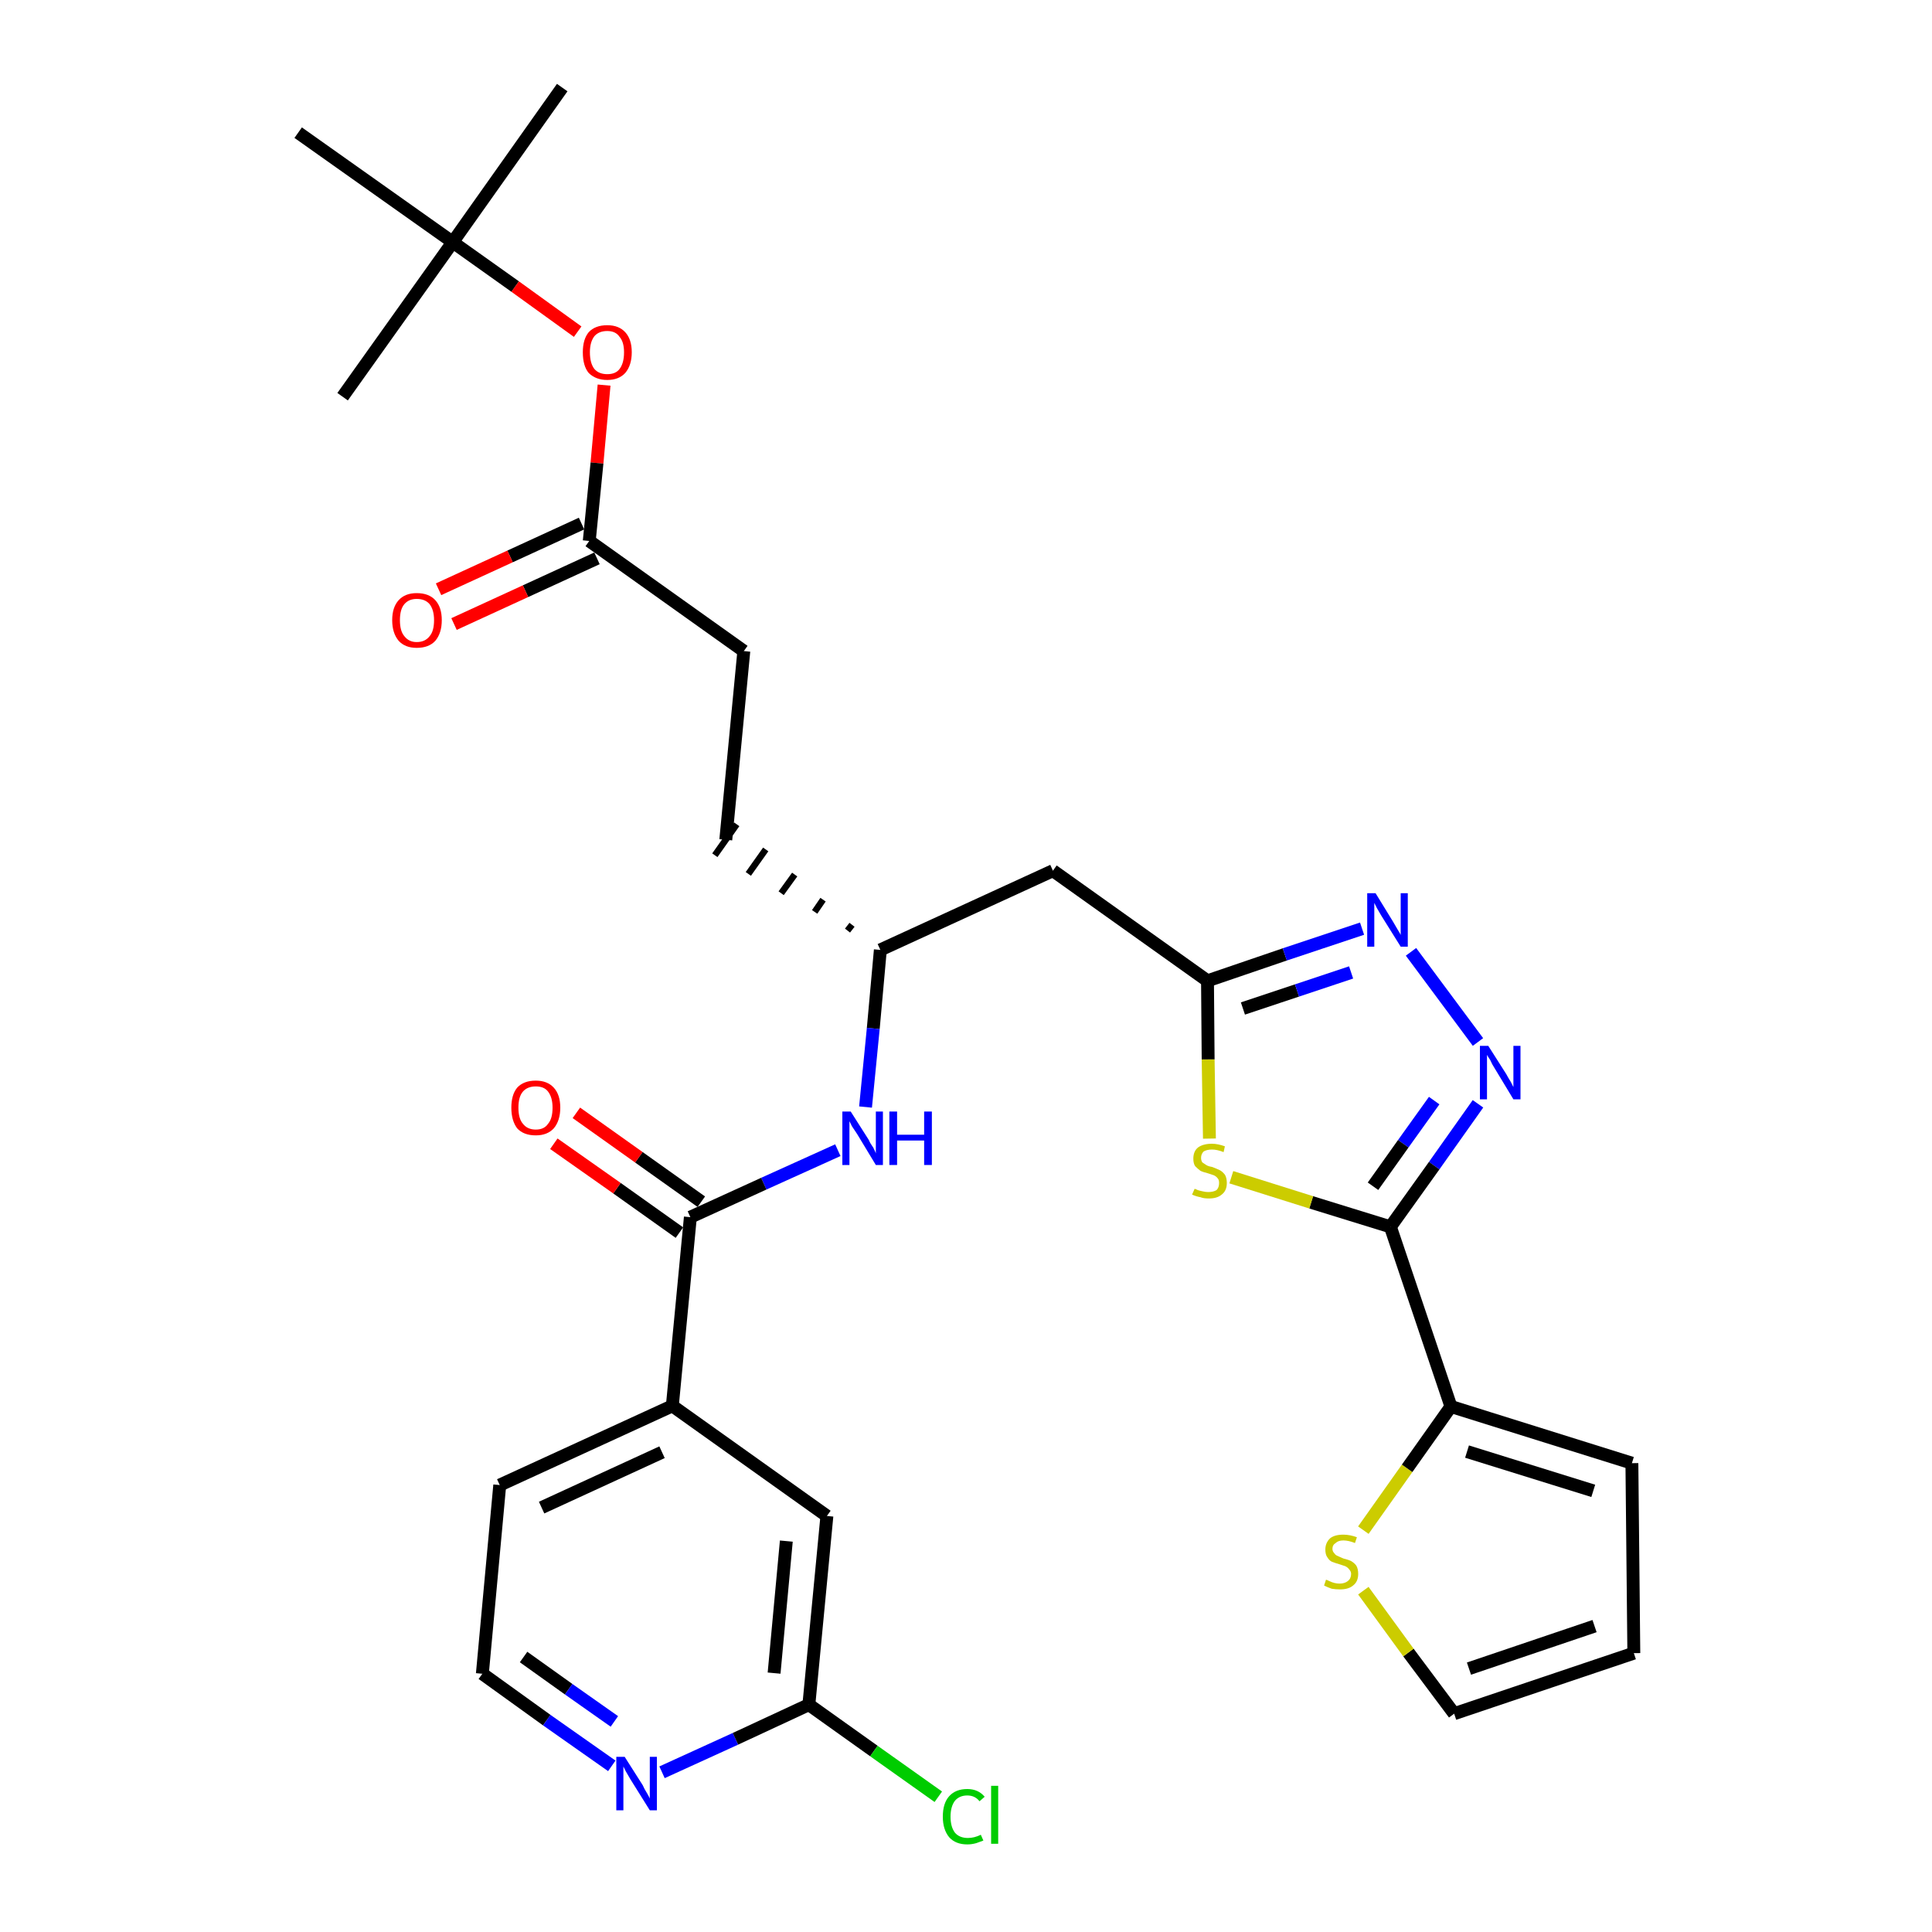 <?xml version='1.0' encoding='iso-8859-1'?>
<svg version='1.1' baseProfile='full'
              xmlns='http://www.w3.org/2000/svg'
                      xmlns:rdkit='http://www.rdkit.org/xml'
                      xmlns:xlink='http://www.w3.org/1999/xlink'
                  xml:space='preserve'
width='300px' height='300px' viewBox='0 0 300 300'>
<!-- END OF HEADER -->
<path class='bond-0 atom-0 atom-1' d='M 87.3,13.6 L 70.3,37.6' style='fill:none;fill-rule:evenodd;stroke:#000000;stroke-width:2.0px;stroke-linecap:butt;stroke-linejoin:miter;stroke-opacity:1' />
<path class='bond-1 atom-1 atom-2' d='M 70.3,37.6 L 53.2,61.6' style='fill:none;fill-rule:evenodd;stroke:#000000;stroke-width:2.0px;stroke-linecap:butt;stroke-linejoin:miter;stroke-opacity:1' />
<path class='bond-2 atom-1 atom-3' d='M 70.3,37.6 L 46.3,20.6' style='fill:none;fill-rule:evenodd;stroke:#000000;stroke-width:2.0px;stroke-linecap:butt;stroke-linejoin:miter;stroke-opacity:1' />
<path class='bond-3 atom-1 atom-4' d='M 70.3,37.6 L 80.0,44.5' style='fill:none;fill-rule:evenodd;stroke:#000000;stroke-width:2.0px;stroke-linecap:butt;stroke-linejoin:miter;stroke-opacity:1' />
<path class='bond-3 atom-1 atom-4' d='M 80.0,44.5 L 89.7,51.5' style='fill:none;fill-rule:evenodd;stroke:#FF0000;stroke-width:2.0px;stroke-linecap:butt;stroke-linejoin:miter;stroke-opacity:1' />
<path class='bond-4 atom-4 atom-5' d='M 93.8,59.8 L 92.7,71.9' style='fill:none;fill-rule:evenodd;stroke:#FF0000;stroke-width:2.0px;stroke-linecap:butt;stroke-linejoin:miter;stroke-opacity:1' />
<path class='bond-4 atom-4 atom-5' d='M 92.7,71.9 L 91.5,84.0' style='fill:none;fill-rule:evenodd;stroke:#000000;stroke-width:2.0px;stroke-linecap:butt;stroke-linejoin:miter;stroke-opacity:1' />
<path class='bond-5 atom-5 atom-6' d='M 90.3,81.3 L 79.2,86.4' style='fill:none;fill-rule:evenodd;stroke:#000000;stroke-width:2.0px;stroke-linecap:butt;stroke-linejoin:miter;stroke-opacity:1' />
<path class='bond-5 atom-5 atom-6' d='M 79.2,86.4 L 68.1,91.5' style='fill:none;fill-rule:evenodd;stroke:#FF0000;stroke-width:2.0px;stroke-linecap:butt;stroke-linejoin:miter;stroke-opacity:1' />
<path class='bond-5 atom-5 atom-6' d='M 92.7,86.7 L 81.6,91.8' style='fill:none;fill-rule:evenodd;stroke:#000000;stroke-width:2.0px;stroke-linecap:butt;stroke-linejoin:miter;stroke-opacity:1' />
<path class='bond-5 atom-5 atom-6' d='M 81.6,91.8 L 70.5,96.9' style='fill:none;fill-rule:evenodd;stroke:#FF0000;stroke-width:2.0px;stroke-linecap:butt;stroke-linejoin:miter;stroke-opacity:1' />
<path class='bond-6 atom-5 atom-7' d='M 91.5,84.0 L 115.5,101.1' style='fill:none;fill-rule:evenodd;stroke:#000000;stroke-width:2.0px;stroke-linecap:butt;stroke-linejoin:miter;stroke-opacity:1' />
<path class='bond-7 atom-7 atom-8' d='M 115.5,101.1 L 112.7,130.4' style='fill:none;fill-rule:evenodd;stroke:#000000;stroke-width:2.0px;stroke-linecap:butt;stroke-linejoin:miter;stroke-opacity:1' />
<path class='bond-8 atom-9 atom-8' d='M 132.3,143.6 L 131.6,144.5' style='fill:none;fill-rule:evenodd;stroke:#000000;stroke-width:1.0px;stroke-linecap:butt;stroke-linejoin:miter;stroke-opacity:1' />
<path class='bond-8 atom-9 atom-8' d='M 127.8,139.7 L 126.5,141.6' style='fill:none;fill-rule:evenodd;stroke:#000000;stroke-width:1.0px;stroke-linecap:butt;stroke-linejoin:miter;stroke-opacity:1' />
<path class='bond-8 atom-9 atom-8' d='M 123.4,135.8 L 121.3,138.7' style='fill:none;fill-rule:evenodd;stroke:#000000;stroke-width:1.0px;stroke-linecap:butt;stroke-linejoin:miter;stroke-opacity:1' />
<path class='bond-8 atom-9 atom-8' d='M 118.9,131.9 L 116.2,135.7' style='fill:none;fill-rule:evenodd;stroke:#000000;stroke-width:1.0px;stroke-linecap:butt;stroke-linejoin:miter;stroke-opacity:1' />
<path class='bond-8 atom-9 atom-8' d='M 114.4,128.0 L 111.0,132.8' style='fill:none;fill-rule:evenodd;stroke:#000000;stroke-width:1.0px;stroke-linecap:butt;stroke-linejoin:miter;stroke-opacity:1' />
<path class='bond-9 atom-9 atom-10' d='M 136.7,147.5 L 163.5,135.2' style='fill:none;fill-rule:evenodd;stroke:#000000;stroke-width:2.0px;stroke-linecap:butt;stroke-linejoin:miter;stroke-opacity:1' />
<path class='bond-20 atom-9 atom-21' d='M 136.7,147.5 L 135.6,159.7' style='fill:none;fill-rule:evenodd;stroke:#000000;stroke-width:2.0px;stroke-linecap:butt;stroke-linejoin:miter;stroke-opacity:1' />
<path class='bond-20 atom-9 atom-21' d='M 135.6,159.7 L 134.4,171.9' style='fill:none;fill-rule:evenodd;stroke:#0000FF;stroke-width:2.0px;stroke-linecap:butt;stroke-linejoin:miter;stroke-opacity:1' />
<path class='bond-10 atom-10 atom-11' d='M 163.5,135.2 L 187.5,152.3' style='fill:none;fill-rule:evenodd;stroke:#000000;stroke-width:2.0px;stroke-linecap:butt;stroke-linejoin:miter;stroke-opacity:1' />
<path class='bond-11 atom-11 atom-12' d='M 187.5,152.3 L 199.5,148.2' style='fill:none;fill-rule:evenodd;stroke:#000000;stroke-width:2.0px;stroke-linecap:butt;stroke-linejoin:miter;stroke-opacity:1' />
<path class='bond-11 atom-11 atom-12' d='M 199.5,148.2 L 211.5,144.2' style='fill:none;fill-rule:evenodd;stroke:#0000FF;stroke-width:2.0px;stroke-linecap:butt;stroke-linejoin:miter;stroke-opacity:1' />
<path class='bond-11 atom-11 atom-12' d='M 193.0,156.6 L 201.4,153.8' style='fill:none;fill-rule:evenodd;stroke:#000000;stroke-width:2.0px;stroke-linecap:butt;stroke-linejoin:miter;stroke-opacity:1' />
<path class='bond-11 atom-11 atom-12' d='M 201.4,153.8 L 209.8,151.0' style='fill:none;fill-rule:evenodd;stroke:#0000FF;stroke-width:2.0px;stroke-linecap:butt;stroke-linejoin:miter;stroke-opacity:1' />
<path class='bond-30 atom-20 atom-11' d='M 187.8,176.8 L 187.6,164.5' style='fill:none;fill-rule:evenodd;stroke:#CCCC00;stroke-width:2.0px;stroke-linecap:butt;stroke-linejoin:miter;stroke-opacity:1' />
<path class='bond-30 atom-20 atom-11' d='M 187.6,164.5 L 187.5,152.3' style='fill:none;fill-rule:evenodd;stroke:#000000;stroke-width:2.0px;stroke-linecap:butt;stroke-linejoin:miter;stroke-opacity:1' />
<path class='bond-12 atom-12 atom-13' d='M 219.1,147.8 L 229.5,161.8' style='fill:none;fill-rule:evenodd;stroke:#0000FF;stroke-width:2.0px;stroke-linecap:butt;stroke-linejoin:miter;stroke-opacity:1' />
<path class='bond-13 atom-13 atom-14' d='M 229.5,171.4 L 222.7,181.0' style='fill:none;fill-rule:evenodd;stroke:#0000FF;stroke-width:2.0px;stroke-linecap:butt;stroke-linejoin:miter;stroke-opacity:1' />
<path class='bond-13 atom-13 atom-14' d='M 222.7,181.0 L 215.9,190.5' style='fill:none;fill-rule:evenodd;stroke:#000000;stroke-width:2.0px;stroke-linecap:butt;stroke-linejoin:miter;stroke-opacity:1' />
<path class='bond-13 atom-13 atom-14' d='M 222.7,170.9 L 217.9,177.6' style='fill:none;fill-rule:evenodd;stroke:#0000FF;stroke-width:2.0px;stroke-linecap:butt;stroke-linejoin:miter;stroke-opacity:1' />
<path class='bond-13 atom-13 atom-14' d='M 217.9,177.6 L 213.2,184.2' style='fill:none;fill-rule:evenodd;stroke:#000000;stroke-width:2.0px;stroke-linecap:butt;stroke-linejoin:miter;stroke-opacity:1' />
<path class='bond-14 atom-14 atom-15' d='M 215.9,190.5 L 225.3,218.4' style='fill:none;fill-rule:evenodd;stroke:#000000;stroke-width:2.0px;stroke-linecap:butt;stroke-linejoin:miter;stroke-opacity:1' />
<path class='bond-19 atom-14 atom-20' d='M 215.9,190.5 L 203.6,186.7' style='fill:none;fill-rule:evenodd;stroke:#000000;stroke-width:2.0px;stroke-linecap:butt;stroke-linejoin:miter;stroke-opacity:1' />
<path class='bond-19 atom-14 atom-20' d='M 203.6,186.7 L 191.2,182.8' style='fill:none;fill-rule:evenodd;stroke:#CCCC00;stroke-width:2.0px;stroke-linecap:butt;stroke-linejoin:miter;stroke-opacity:1' />
<path class='bond-15 atom-15 atom-16' d='M 225.3,218.4 L 253.4,227.2' style='fill:none;fill-rule:evenodd;stroke:#000000;stroke-width:2.0px;stroke-linecap:butt;stroke-linejoin:miter;stroke-opacity:1' />
<path class='bond-15 atom-15 atom-16' d='M 227.8,225.4 L 247.4,231.5' style='fill:none;fill-rule:evenodd;stroke:#000000;stroke-width:2.0px;stroke-linecap:butt;stroke-linejoin:miter;stroke-opacity:1' />
<path class='bond-32 atom-19 atom-15' d='M 211.7,237.6 L 218.5,228.0' style='fill:none;fill-rule:evenodd;stroke:#CCCC00;stroke-width:2.0px;stroke-linecap:butt;stroke-linejoin:miter;stroke-opacity:1' />
<path class='bond-32 atom-19 atom-15' d='M 218.5,228.0 L 225.3,218.4' style='fill:none;fill-rule:evenodd;stroke:#000000;stroke-width:2.0px;stroke-linecap:butt;stroke-linejoin:miter;stroke-opacity:1' />
<path class='bond-16 atom-16 atom-17' d='M 253.4,227.2 L 253.7,256.7' style='fill:none;fill-rule:evenodd;stroke:#000000;stroke-width:2.0px;stroke-linecap:butt;stroke-linejoin:miter;stroke-opacity:1' />
<path class='bond-17 atom-17 atom-18' d='M 253.7,256.7 L 225.8,266.1' style='fill:none;fill-rule:evenodd;stroke:#000000;stroke-width:2.0px;stroke-linecap:butt;stroke-linejoin:miter;stroke-opacity:1' />
<path class='bond-17 atom-17 atom-18' d='M 247.6,252.5 L 228.1,259.1' style='fill:none;fill-rule:evenodd;stroke:#000000;stroke-width:2.0px;stroke-linecap:butt;stroke-linejoin:miter;stroke-opacity:1' />
<path class='bond-18 atom-18 atom-19' d='M 225.8,266.1 L 218.7,256.6' style='fill:none;fill-rule:evenodd;stroke:#000000;stroke-width:2.0px;stroke-linecap:butt;stroke-linejoin:miter;stroke-opacity:1' />
<path class='bond-18 atom-18 atom-19' d='M 218.7,256.6 L 211.7,247.0' style='fill:none;fill-rule:evenodd;stroke:#CCCC00;stroke-width:2.0px;stroke-linecap:butt;stroke-linejoin:miter;stroke-opacity:1' />
<path class='bond-21 atom-21 atom-22' d='M 130.1,178.6 L 118.6,183.8' style='fill:none;fill-rule:evenodd;stroke:#0000FF;stroke-width:2.0px;stroke-linecap:butt;stroke-linejoin:miter;stroke-opacity:1' />
<path class='bond-21 atom-21 atom-22' d='M 118.6,183.8 L 107.2,189.0' style='fill:none;fill-rule:evenodd;stroke:#000000;stroke-width:2.0px;stroke-linecap:butt;stroke-linejoin:miter;stroke-opacity:1' />
<path class='bond-22 atom-22 atom-23' d='M 108.9,186.6 L 99.2,179.7' style='fill:none;fill-rule:evenodd;stroke:#000000;stroke-width:2.0px;stroke-linecap:butt;stroke-linejoin:miter;stroke-opacity:1' />
<path class='bond-22 atom-22 atom-23' d='M 99.2,179.7 L 89.5,172.8' style='fill:none;fill-rule:evenodd;stroke:#FF0000;stroke-width:2.0px;stroke-linecap:butt;stroke-linejoin:miter;stroke-opacity:1' />
<path class='bond-22 atom-22 atom-23' d='M 105.5,191.4 L 95.8,184.5' style='fill:none;fill-rule:evenodd;stroke:#000000;stroke-width:2.0px;stroke-linecap:butt;stroke-linejoin:miter;stroke-opacity:1' />
<path class='bond-22 atom-22 atom-23' d='M 95.8,184.5 L 86.0,177.6' style='fill:none;fill-rule:evenodd;stroke:#FF0000;stroke-width:2.0px;stroke-linecap:butt;stroke-linejoin:miter;stroke-opacity:1' />
<path class='bond-23 atom-22 atom-24' d='M 107.2,189.0 L 104.4,218.3' style='fill:none;fill-rule:evenodd;stroke:#000000;stroke-width:2.0px;stroke-linecap:butt;stroke-linejoin:miter;stroke-opacity:1' />
<path class='bond-24 atom-24 atom-25' d='M 104.4,218.3 L 77.6,230.6' style='fill:none;fill-rule:evenodd;stroke:#000000;stroke-width:2.0px;stroke-linecap:butt;stroke-linejoin:miter;stroke-opacity:1' />
<path class='bond-24 atom-24 atom-25' d='M 102.8,225.5 L 84.1,234.1' style='fill:none;fill-rule:evenodd;stroke:#000000;stroke-width:2.0px;stroke-linecap:butt;stroke-linejoin:miter;stroke-opacity:1' />
<path class='bond-31 atom-30 atom-24' d='M 128.4,235.4 L 104.4,218.3' style='fill:none;fill-rule:evenodd;stroke:#000000;stroke-width:2.0px;stroke-linecap:butt;stroke-linejoin:miter;stroke-opacity:1' />
<path class='bond-25 atom-25 atom-26' d='M 77.6,230.6 L 74.9,259.9' style='fill:none;fill-rule:evenodd;stroke:#000000;stroke-width:2.0px;stroke-linecap:butt;stroke-linejoin:miter;stroke-opacity:1' />
<path class='bond-26 atom-26 atom-27' d='M 74.9,259.9 L 84.9,267.1' style='fill:none;fill-rule:evenodd;stroke:#000000;stroke-width:2.0px;stroke-linecap:butt;stroke-linejoin:miter;stroke-opacity:1' />
<path class='bond-26 atom-26 atom-27' d='M 84.9,267.1 L 95.0,274.2' style='fill:none;fill-rule:evenodd;stroke:#0000FF;stroke-width:2.0px;stroke-linecap:butt;stroke-linejoin:miter;stroke-opacity:1' />
<path class='bond-26 atom-26 atom-27' d='M 81.3,257.3 L 88.3,262.3' style='fill:none;fill-rule:evenodd;stroke:#000000;stroke-width:2.0px;stroke-linecap:butt;stroke-linejoin:miter;stroke-opacity:1' />
<path class='bond-26 atom-26 atom-27' d='M 88.3,262.3 L 95.4,267.3' style='fill:none;fill-rule:evenodd;stroke:#0000FF;stroke-width:2.0px;stroke-linecap:butt;stroke-linejoin:miter;stroke-opacity:1' />
<path class='bond-27 atom-27 atom-28' d='M 102.8,275.2 L 114.2,270.0' style='fill:none;fill-rule:evenodd;stroke:#0000FF;stroke-width:2.0px;stroke-linecap:butt;stroke-linejoin:miter;stroke-opacity:1' />
<path class='bond-27 atom-27 atom-28' d='M 114.2,270.0 L 125.6,264.7' style='fill:none;fill-rule:evenodd;stroke:#000000;stroke-width:2.0px;stroke-linecap:butt;stroke-linejoin:miter;stroke-opacity:1' />
<path class='bond-28 atom-28 atom-29' d='M 125.6,264.7 L 135.7,271.9' style='fill:none;fill-rule:evenodd;stroke:#000000;stroke-width:2.0px;stroke-linecap:butt;stroke-linejoin:miter;stroke-opacity:1' />
<path class='bond-28 atom-28 atom-29' d='M 135.7,271.9 L 145.7,279.0' style='fill:none;fill-rule:evenodd;stroke:#00CC00;stroke-width:2.0px;stroke-linecap:butt;stroke-linejoin:miter;stroke-opacity:1' />
<path class='bond-29 atom-28 atom-30' d='M 125.6,264.7 L 128.4,235.4' style='fill:none;fill-rule:evenodd;stroke:#000000;stroke-width:2.0px;stroke-linecap:butt;stroke-linejoin:miter;stroke-opacity:1' />
<path class='bond-29 atom-28 atom-30' d='M 120.2,259.8 L 122.1,239.3' style='fill:none;fill-rule:evenodd;stroke:#000000;stroke-width:2.0px;stroke-linecap:butt;stroke-linejoin:miter;stroke-opacity:1' />
<path  class='atom-4' d='M 90.5 54.7
Q 90.5 52.7, 91.4 51.6
Q 92.4 50.5, 94.3 50.5
Q 96.1 50.5, 97.1 51.6
Q 98.1 52.7, 98.1 54.7
Q 98.1 56.7, 97.1 57.9
Q 96.1 59.0, 94.3 59.0
Q 92.5 59.0, 91.4 57.9
Q 90.5 56.8, 90.5 54.7
M 94.3 58.1
Q 95.6 58.1, 96.2 57.3
Q 96.9 56.4, 96.9 54.7
Q 96.9 53.1, 96.2 52.3
Q 95.6 51.4, 94.3 51.4
Q 93.0 51.4, 92.3 52.2
Q 91.6 53.1, 91.6 54.7
Q 91.6 56.4, 92.3 57.3
Q 93.0 58.1, 94.3 58.1
' fill='#FF0000'/>
<path  class='atom-6' d='M 60.9 96.3
Q 60.9 94.3, 61.9 93.2
Q 62.9 92.1, 64.7 92.1
Q 66.6 92.1, 67.6 93.2
Q 68.6 94.3, 68.6 96.3
Q 68.6 98.3, 67.6 99.5
Q 66.6 100.6, 64.7 100.6
Q 62.9 100.6, 61.9 99.5
Q 60.9 98.3, 60.9 96.3
M 64.7 99.7
Q 66.0 99.7, 66.7 98.8
Q 67.4 98.0, 67.4 96.3
Q 67.4 94.7, 66.7 93.8
Q 66.0 93.0, 64.7 93.0
Q 63.5 93.0, 62.8 93.8
Q 62.1 94.6, 62.1 96.3
Q 62.1 98.0, 62.8 98.8
Q 63.5 99.7, 64.7 99.7
' fill='#FF0000'/>
<path  class='atom-12' d='M 213.6 138.7
L 216.3 143.1
Q 216.6 143.6, 217.0 144.3
Q 217.5 145.1, 217.5 145.2
L 217.5 138.7
L 218.6 138.7
L 218.6 147.0
L 217.5 147.0
L 214.5 142.2
Q 214.2 141.7, 213.8 141.0
Q 213.5 140.4, 213.4 140.2
L 213.4 147.0
L 212.3 147.0
L 212.3 138.7
L 213.6 138.7
' fill='#0000FF'/>
<path  class='atom-13' d='M 231.1 162.4
L 233.9 166.8
Q 234.1 167.2, 234.6 168.0
Q 235.0 168.8, 235.0 168.8
L 235.0 162.4
L 236.1 162.4
L 236.1 170.7
L 235.0 170.7
L 232.1 165.9
Q 231.7 165.3, 231.4 164.6
Q 231.0 164.0, 230.9 163.8
L 230.9 170.7
L 229.8 170.7
L 229.8 162.4
L 231.1 162.4
' fill='#0000FF'/>
<path  class='atom-19' d='M 205.9 245.3
Q 206.0 245.3, 206.4 245.5
Q 206.8 245.7, 207.2 245.8
Q 207.6 245.9, 208.0 245.9
Q 208.8 245.9, 209.3 245.5
Q 209.8 245.1, 209.8 244.4
Q 209.8 244.0, 209.5 243.7
Q 209.3 243.4, 208.9 243.2
Q 208.6 243.1, 208.0 242.9
Q 207.3 242.7, 206.8 242.5
Q 206.4 242.3, 206.1 241.8
Q 205.8 241.4, 205.8 240.6
Q 205.8 239.6, 206.5 238.9
Q 207.2 238.3, 208.6 238.3
Q 209.6 238.3, 210.7 238.7
L 210.4 239.6
Q 209.4 239.2, 208.6 239.2
Q 207.8 239.2, 207.4 239.6
Q 206.9 239.9, 206.9 240.5
Q 206.9 240.9, 207.2 241.2
Q 207.4 241.5, 207.7 241.6
Q 208.1 241.8, 208.6 242.0
Q 209.4 242.2, 209.8 242.4
Q 210.3 242.7, 210.6 243.1
Q 210.9 243.6, 210.9 244.4
Q 210.9 245.6, 210.1 246.2
Q 209.4 246.8, 208.1 246.8
Q 207.4 246.8, 206.8 246.7
Q 206.2 246.5, 205.6 246.2
L 205.9 245.3
' fill='#CCCC00'/>
<path  class='atom-20' d='M 185.5 184.6
Q 185.6 184.6, 186.0 184.8
Q 186.3 184.9, 186.8 185.0
Q 187.2 185.1, 187.6 185.1
Q 188.4 185.1, 188.9 184.8
Q 189.3 184.4, 189.3 183.7
Q 189.3 183.2, 189.1 183.0
Q 188.9 182.7, 188.5 182.5
Q 188.2 182.4, 187.6 182.2
Q 186.8 182.0, 186.4 181.8
Q 186.0 181.5, 185.6 181.1
Q 185.3 180.7, 185.3 179.9
Q 185.3 178.8, 186.0 178.2
Q 186.8 177.6, 188.2 177.6
Q 189.1 177.6, 190.2 178.0
L 190.0 178.9
Q 189.0 178.5, 188.2 178.5
Q 187.4 178.5, 186.9 178.8
Q 186.5 179.2, 186.5 179.8
Q 186.5 180.2, 186.7 180.5
Q 187.0 180.7, 187.3 180.9
Q 187.6 181.1, 188.2 181.2
Q 189.0 181.5, 189.4 181.7
Q 189.8 181.9, 190.2 182.4
Q 190.5 182.9, 190.5 183.7
Q 190.5 184.9, 189.7 185.5
Q 189.0 186.1, 187.7 186.1
Q 186.9 186.1, 186.4 185.9
Q 185.8 185.8, 185.1 185.5
L 185.5 184.6
' fill='#CCCC00'/>
<path  class='atom-21' d='M 132.1 172.6
L 134.9 177.0
Q 135.1 177.5, 135.6 178.2
Q 136.0 179.0, 136.0 179.1
L 136.0 172.6
L 137.1 172.6
L 137.1 180.9
L 136.0 180.9
L 133.1 176.1
Q 132.7 175.5, 132.3 174.9
Q 132.0 174.3, 131.9 174.1
L 131.9 180.9
L 130.8 180.9
L 130.8 172.6
L 132.1 172.6
' fill='#0000FF'/>
<path  class='atom-21' d='M 138.1 172.6
L 139.3 172.6
L 139.3 176.2
L 143.5 176.2
L 143.5 172.6
L 144.7 172.6
L 144.7 180.9
L 143.5 180.9
L 143.5 177.1
L 139.3 177.1
L 139.3 180.9
L 138.1 180.9
L 138.1 172.6
' fill='#0000FF'/>
<path  class='atom-23' d='M 79.4 172.0
Q 79.4 170.0, 80.3 168.9
Q 81.3 167.8, 83.2 167.8
Q 85.0 167.8, 86.0 168.9
Q 87.0 170.0, 87.0 172.0
Q 87.0 174.0, 86.0 175.2
Q 85.0 176.3, 83.2 176.3
Q 81.3 176.3, 80.3 175.2
Q 79.4 174.0, 79.4 172.0
M 83.2 175.4
Q 84.5 175.4, 85.1 174.5
Q 85.8 173.7, 85.8 172.0
Q 85.8 170.4, 85.1 169.5
Q 84.5 168.7, 83.2 168.7
Q 81.9 168.7, 81.2 169.5
Q 80.5 170.3, 80.5 172.0
Q 80.5 173.7, 81.2 174.5
Q 81.9 175.4, 83.2 175.4
' fill='#FF0000'/>
<path  class='atom-27' d='M 97.0 272.8
L 99.8 277.2
Q 100.0 277.7, 100.5 278.5
Q 100.9 279.2, 100.9 279.3
L 100.9 272.8
L 102.0 272.8
L 102.0 281.1
L 100.9 281.1
L 97.9 276.3
Q 97.6 275.8, 97.2 275.1
Q 96.9 274.5, 96.8 274.3
L 96.8 281.1
L 95.7 281.1
L 95.7 272.8
L 97.0 272.8
' fill='#0000FF'/>
<path  class='atom-29' d='M 146.4 282.1
Q 146.4 280.0, 147.4 278.9
Q 148.4 277.8, 150.2 277.8
Q 151.9 277.8, 152.9 279.0
L 152.1 279.7
Q 151.4 278.8, 150.2 278.8
Q 149.0 278.8, 148.3 279.6
Q 147.6 280.5, 147.6 282.1
Q 147.6 283.7, 148.3 284.6
Q 149.0 285.4, 150.3 285.4
Q 151.3 285.4, 152.3 284.9
L 152.7 285.8
Q 152.2 286.0, 151.6 286.2
Q 150.9 286.4, 150.2 286.4
Q 148.4 286.4, 147.4 285.3
Q 146.4 284.1, 146.4 282.1
' fill='#00CC00'/>
<path  class='atom-29' d='M 153.9 277.3
L 155.0 277.3
L 155.0 286.3
L 153.9 286.3
L 153.9 277.3
' fill='#00CC00'/>
</svg>
